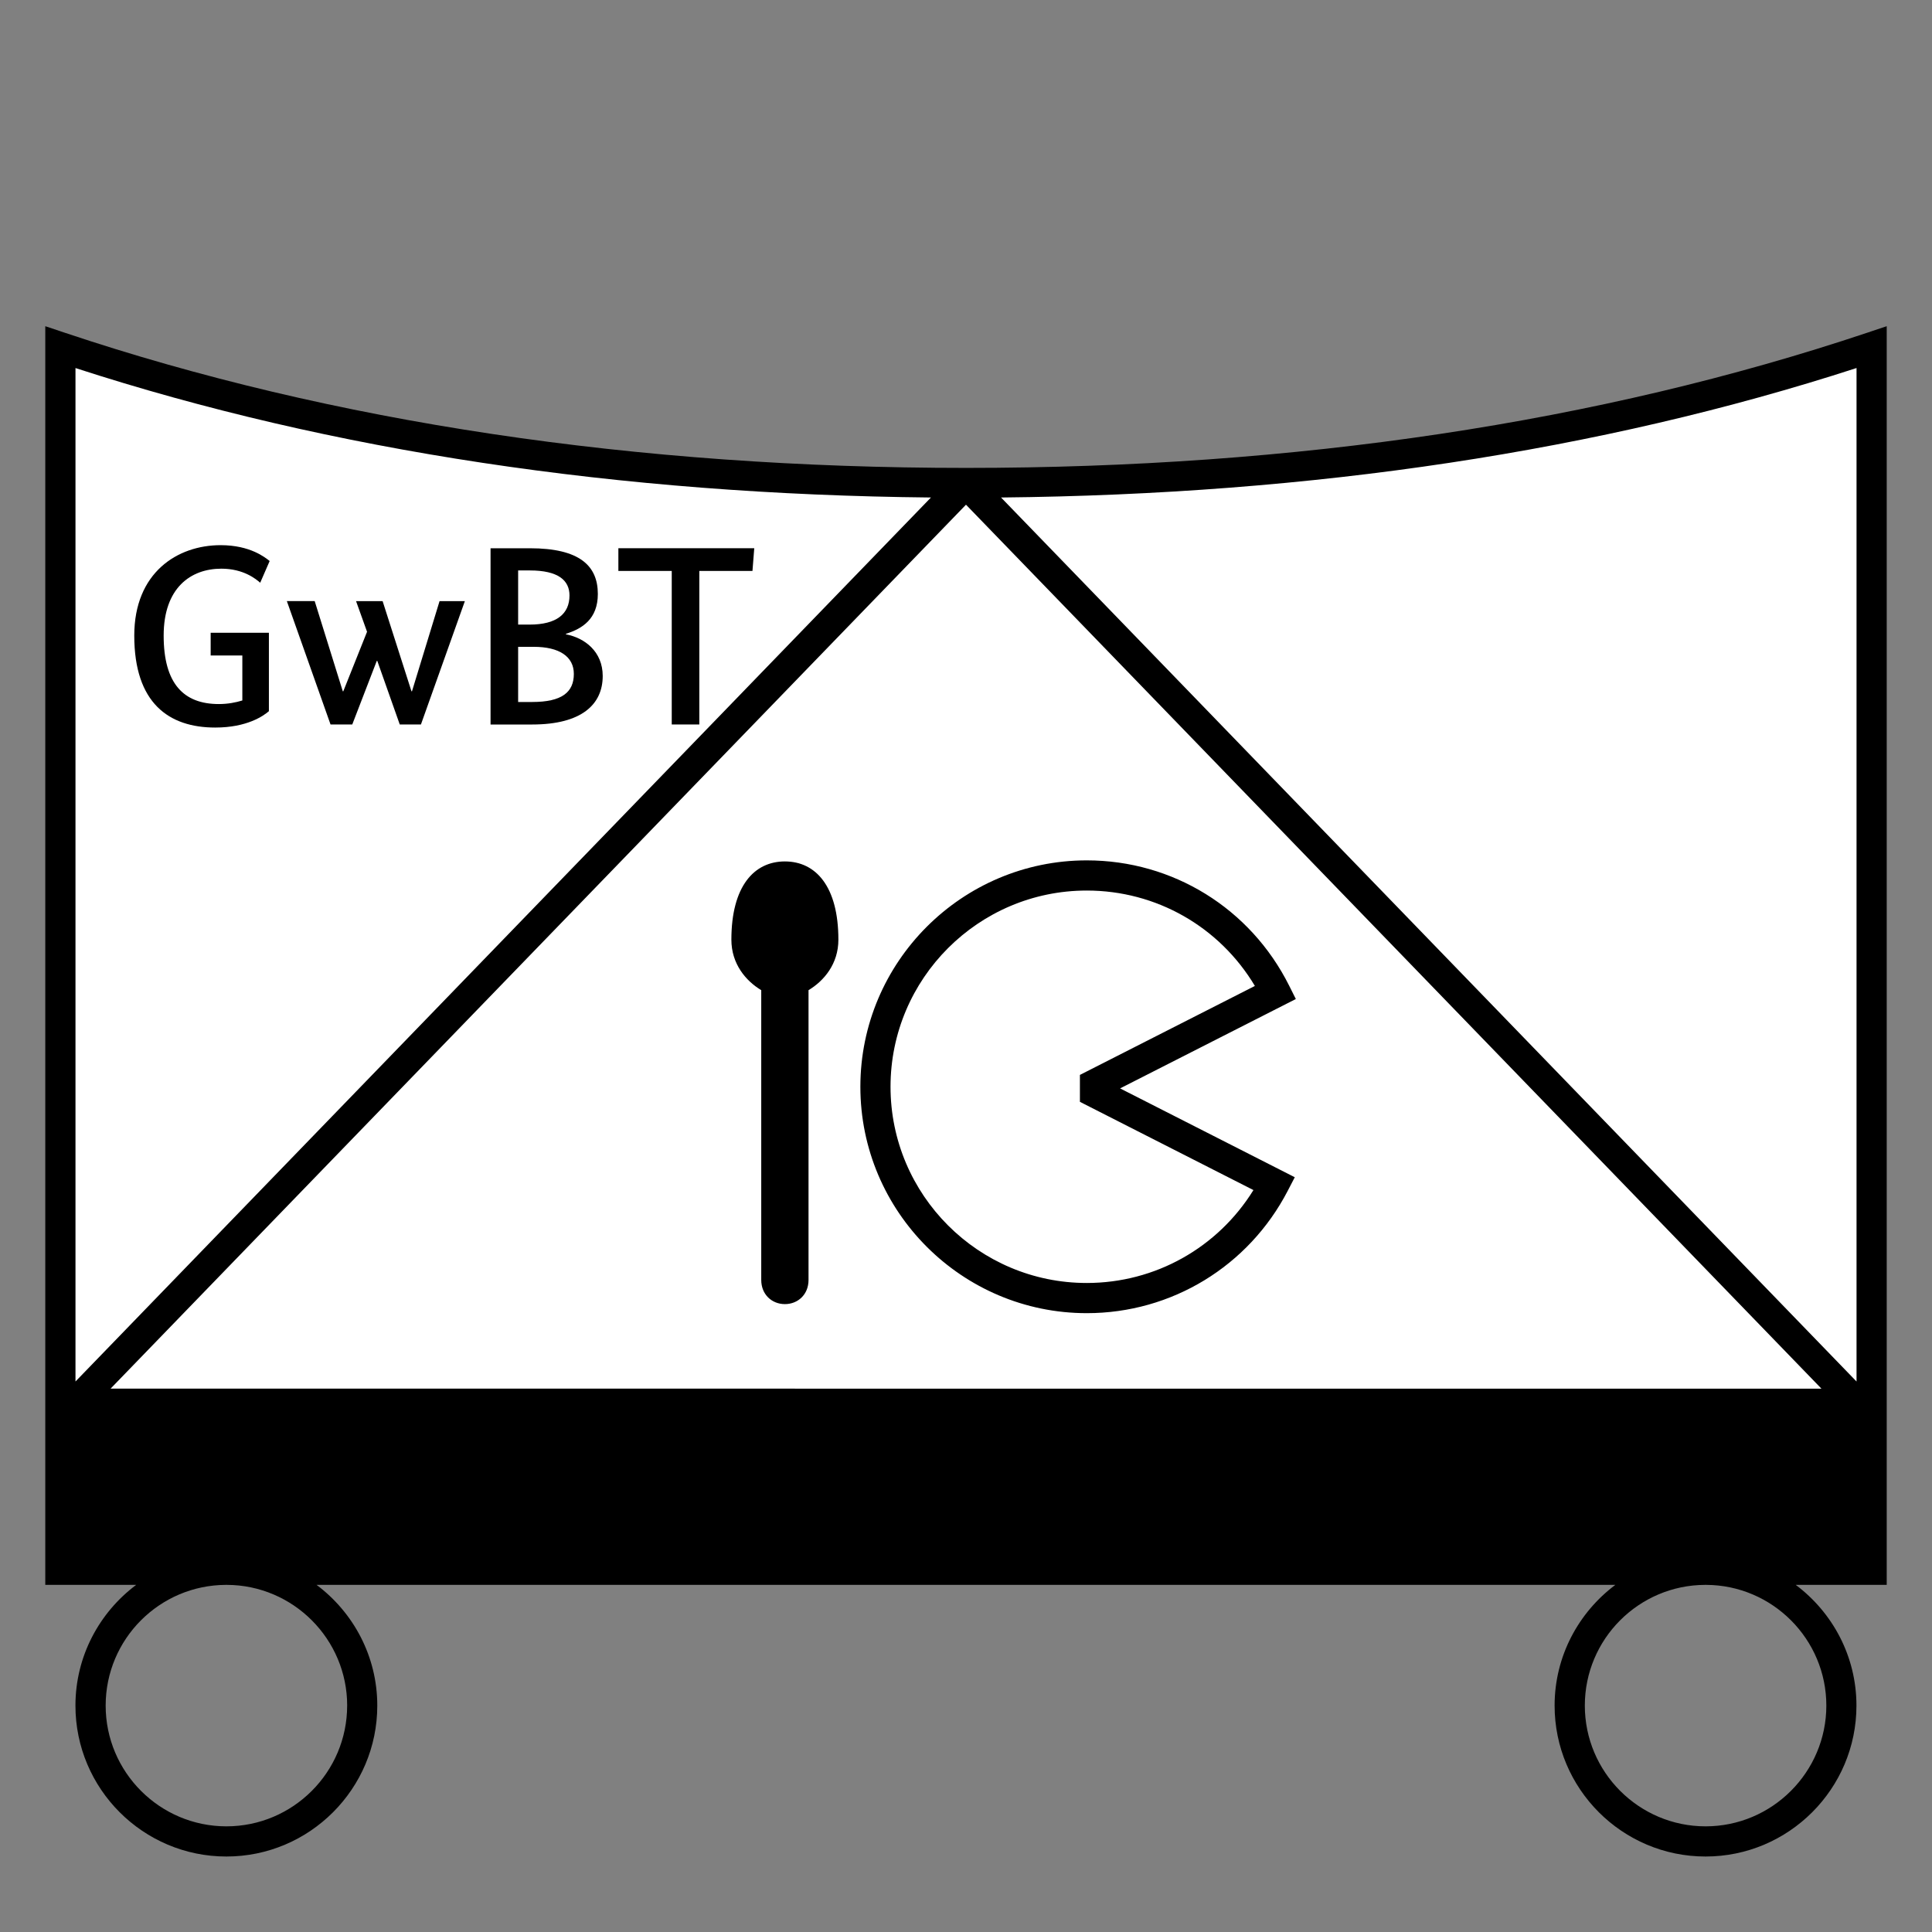 <?xml version="1.0" encoding="UTF-8"?>
<svg xmlns="http://www.w3.org/2000/svg" version="1.1" viewBox="0 0 90.709 90.709">
  <rect x="0" y="0" width="90.709" height="90.709" fill="#808080" stroke="none"/>
  <!-- Generator: Adobe Illustrator 29.1.0, SVG Export Plug-In . SVG Version: 2.1.0 Build 142)  -->
  <g id="Grundfläche">
    <rect x="0" width="90.709" height="90.709" fill="none"/>
  </g>
  <g id="Flächige_Fülung">
    <path d="M45.355,22.678c-17.008,0-31.181-2.582-42.52-6.378v57.402h85.04V16.3c-11.339,3.794-25.512,6.378-42.52,6.378Z" fill="#fff"/>
  </g>
  <g id="Takt_Zeichen__x28_umgewandelt_x29_">
    <path d="M84.313,74.411h4.27V15.316s-.934.312-.934.312c-12.575,4.208-26.805,6.341-42.294,6.341S15.629,19.836,3.06,15.628l-.934-.312v59.095h4.268c-1.727,1.293-2.852,3.349-2.852,5.668,0,3.908,3.179,7.086,7.086,7.086s7.086-3.179,7.086-7.086c0-2.319-1.125-4.375-2.851-5.668h60.979c-1.727,1.293-2.852,3.349-2.852,5.668,0,3.908,3.179,7.086,7.086,7.086s7.086-3.179,7.086-7.086c0-2.319-1.125-4.375-2.851-5.668ZM5.191,65.198L45.354,23.696l40.164,41.502H5.191ZM87.166,64.863L47,23.358c14.622-.144,28.13-2.173,40.166-6.079v47.583ZM43.709,23.358L3.544,64.862V17.28c12.03,3.905,25.537,5.935,40.165,6.078ZM16.299,80.079c0,3.126-2.543,5.669-5.669,5.669s-5.669-2.543-5.669-5.669,2.533-5.658,5.65-5.668h.039c3.117.01,5.65,2.549,5.65,5.668ZM80.078,85.748c-3.126,0-5.669-2.543-5.669-5.669s2.533-5.658,5.65-5.668h.039c3.117.01,5.65,2.549,5.65,5.668s-2.543,5.669-5.669,5.669ZM60.84,46.904l-.315-.63c-1.817-3.626-5.458-5.879-9.5-5.879-5.861,0-10.63,4.769-10.63,10.63s4.769,10.629,10.63,10.629c3.983,0,7.599-2.203,9.437-5.748l.329-.634-8.202-4.171,8.252-4.196ZM58.85,55.875c-1.676,2.708-4.613,4.362-7.826,4.362-5.08,0-9.213-4.133-9.213-9.212s4.133-9.213,9.213-9.213c3.267,0,6.231,1.699,7.894,4.479l-8.215,4.177v1.264l8.147,4.143ZM39.363,44.118c0,1.14-.679,1.937-1.402,2.371v13.606c0,.688-.502,1.134-1.11,1.134v-20.784c1.448,0,2.512,1.17,2.512,3.673ZM36.851,40.445v20.784c-.608,0-1.11-.447-1.11-1.134v-13.606c-.722-.434-1.402-1.231-1.402-2.371,0-2.502,1.063-3.673,2.512-3.673Z"/>
  </g>
  <g id="Takt._Zeichen__x28_Typo_x29_">
    <g>
      <path d="M12.625,33.391c-.251.216-1.019.768-2.519.768-2.183,0-3.802-1.151-3.802-4.317,0-2.962,2.027-4.246,4.054-4.246,1.391,0,2.087.576,2.303.744l-.444,1.02c-.192-.168-.779-.66-1.823-.66-1.439,0-2.71.899-2.71,3.142,0,2.255.936,3.214,2.59,3.214.42,0,.792-.072,1.104-.168v-2.111h-1.487v-1.067h2.734v3.682Z"/>
      <path d="M19.765,34.015h-.996l-1.055-2.986h-.024l-1.151,2.986h-1.02l-2.051-5.793h1.307l1.319,4.234h.024l1.115-2.794-.516-1.439h1.247l1.355,4.234h.024l1.295-4.234h1.188l-2.063,5.793Z"/>
      <path d="M26.571,29.758v.024c.887.168,1.727.815,1.727,1.955,0,1.332-.984,2.279-3.311,2.279h-1.955v-8.275h1.847c2.339,0,3.19.827,3.19,2.146,0,1.176-.731,1.631-1.499,1.871ZM24.879,26.783h-.552v2.542h.54c1.271,0,1.871-.504,1.871-1.367,0-.708-.527-1.175-1.859-1.175ZM25.059,30.369h-.732v2.59h.66c1.392,0,1.955-.456,1.955-1.319,0-.815-.684-1.271-1.883-1.271Z"/>
      <path d="M35.329,26.807h-2.495v7.208h-1.295v-7.208h-2.506v-1.067h6.38l-.084,1.067Z"/>
    </g>
  </g>
</svg>